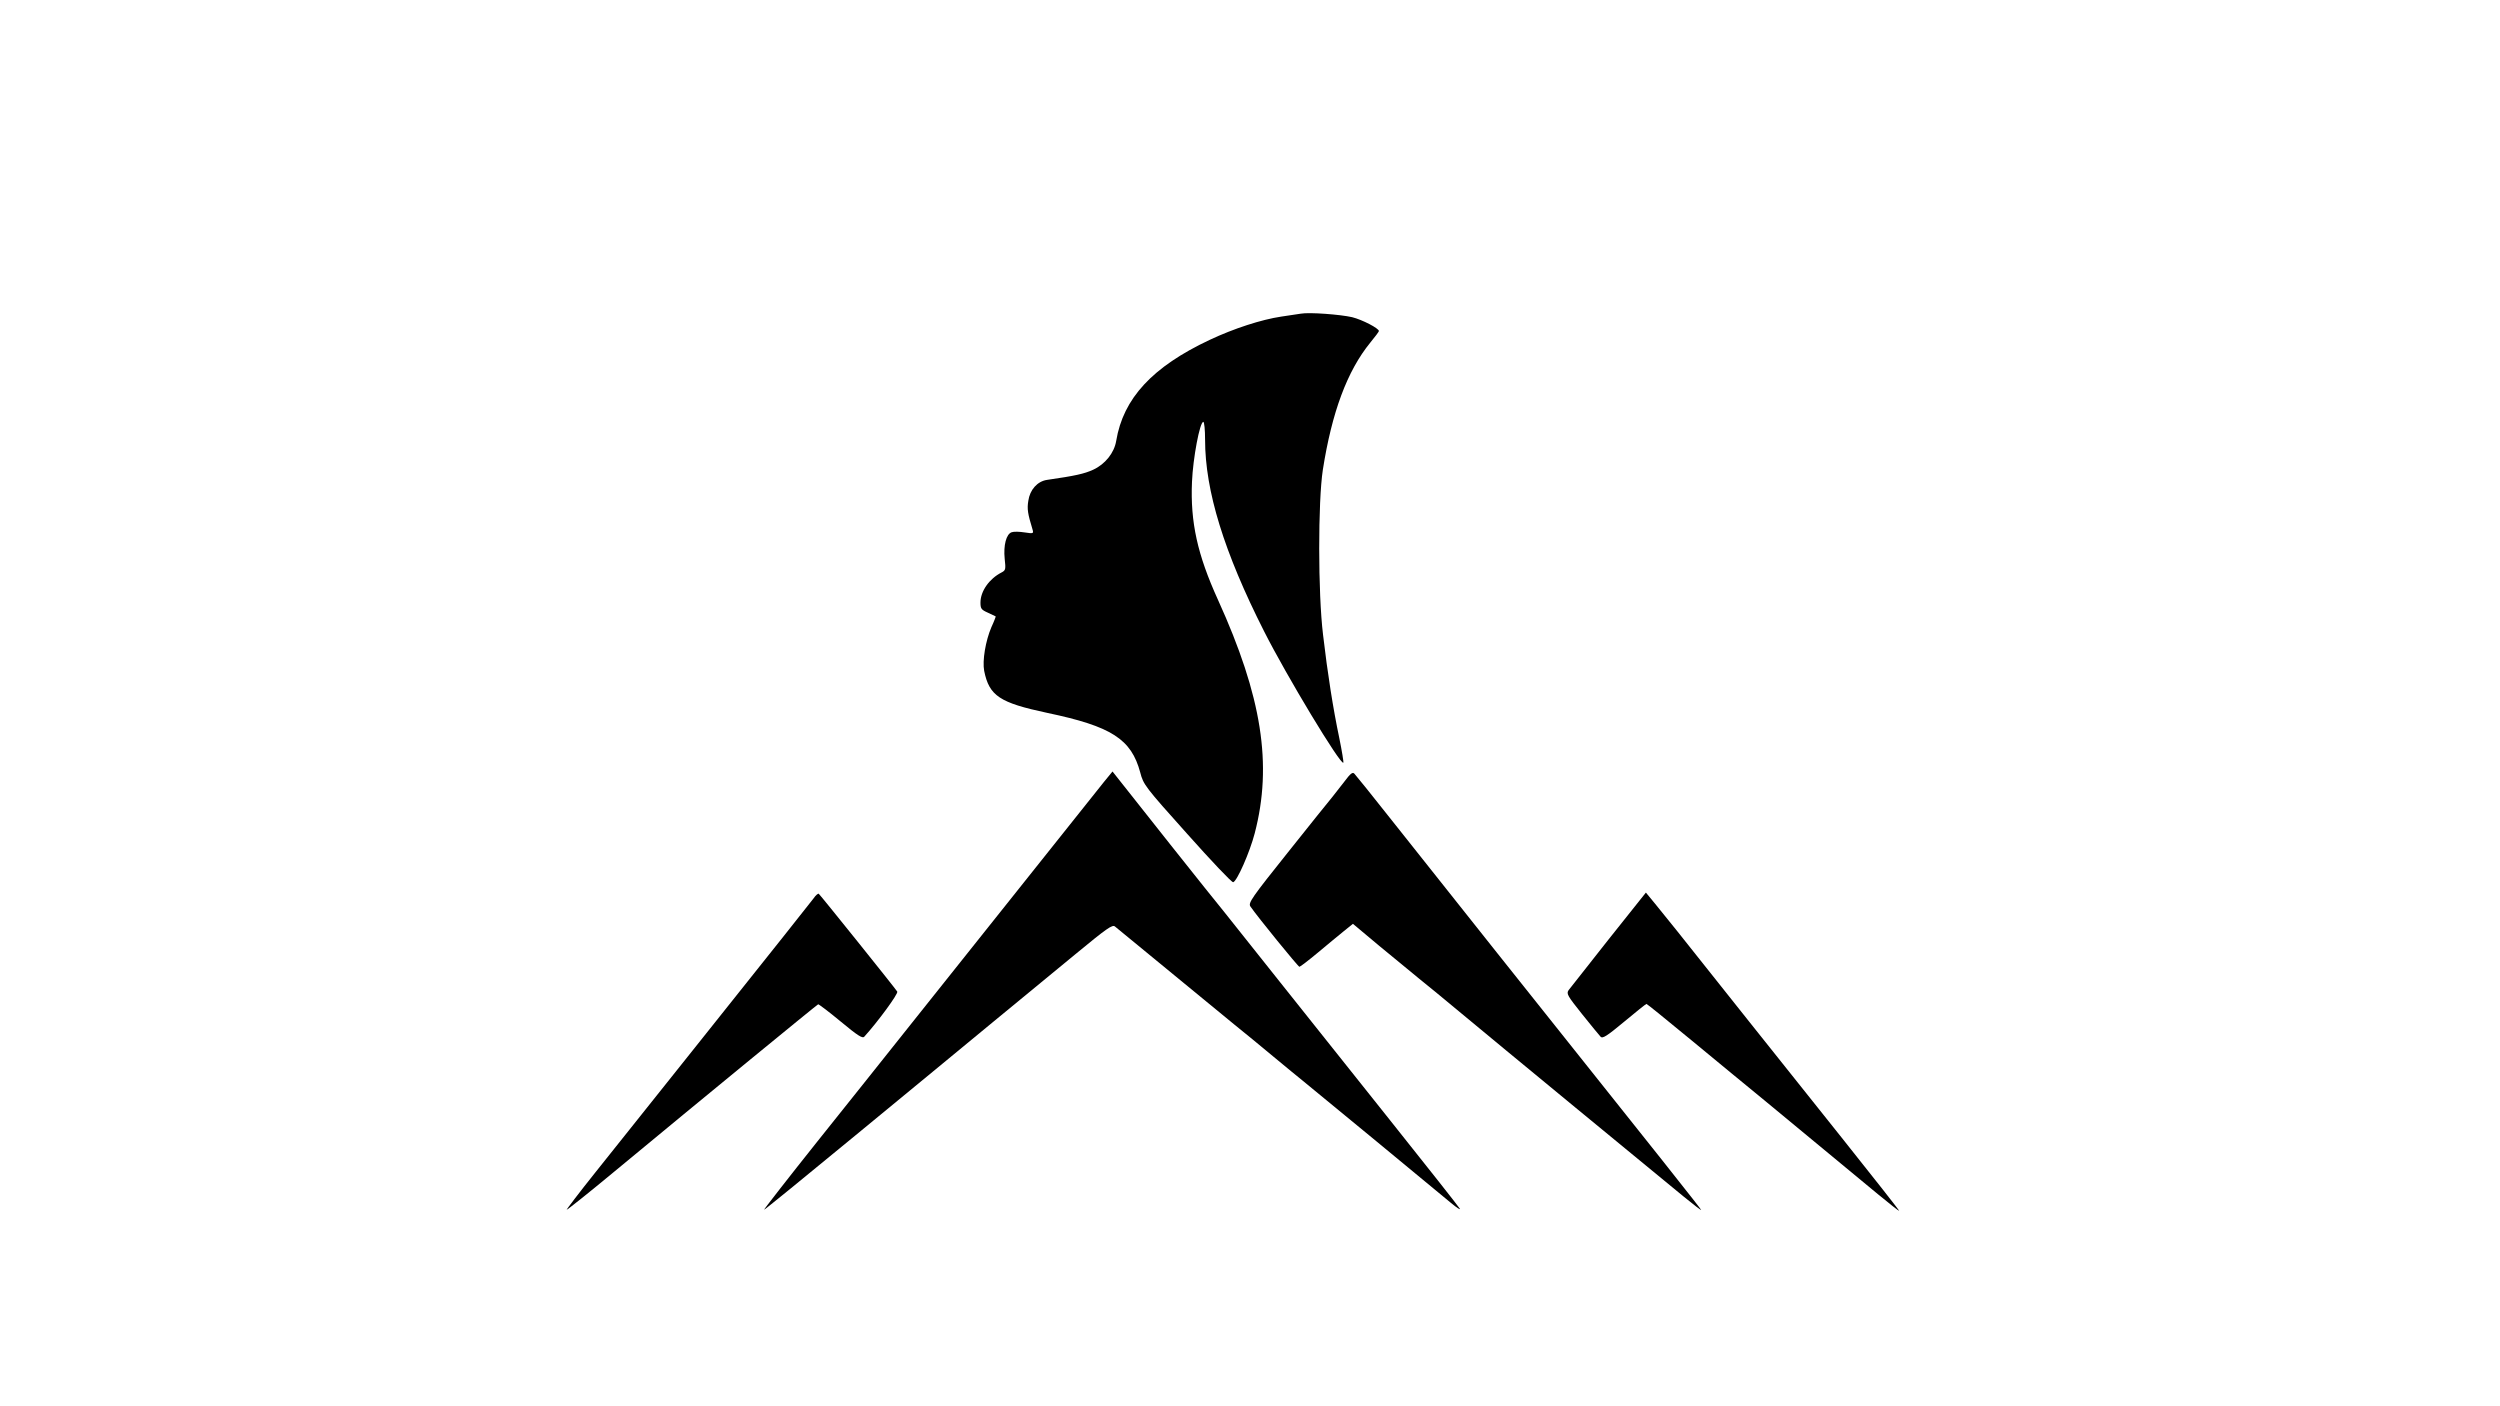 <?xml version="1.0" standalone="no"?>
<!DOCTYPE svg PUBLIC "-//W3C//DTD SVG 20010904//EN"
 "http://www.w3.org/TR/2001/REC-SVG-20010904/DTD/svg10.dtd">
<svg version="1.0" xmlns="http://www.w3.org/2000/svg"
 width="1280pt" height="720pt" viewBox="0 0 1280 720"
 preserveAspectRatio="xMidYMid meet">

<g transform="translate(0,720) scale(0.1,-0.1)"
fill="#000000" stroke="none">
<path d="M6660 5594 c-14 -2 -59 -9 -100 -15 -101 -15 -243 -61 -366 -119
-294 -138 -443 -300 -479 -517 -10 -62 -57 -120 -118 -148 -46 -21 -91 -31
-236 -52 -49 -7 -88 -50 -96 -107 -7 -42 -3 -66 21 -145 7 -23 6 -24 -40 -17
-25 4 -55 5 -66 1 -28 -9 -43 -67 -36 -136 6 -54 5 -59 -16 -70 -63 -32 -108
-96 -108 -154 0 -31 4 -37 38 -52 20 -10 38 -18 40 -19 1 0 -8 -25 -22 -55
-30 -70 -47 -172 -37 -224 26 -128 79 -163 323 -215 329 -69 430 -134 476
-305 16 -62 24 -73 241 -315 123 -138 228 -249 235 -247 20 6 85 154 110 250
92 352 37 701 -188 1196 -105 231 -142 397 -133 604 5 121 40 307 58 307 5 0
9 -41 9 -91 0 -262 97 -576 302 -981 115 -228 392 -687 406 -673 2 2 -7 59
-21 127 -31 147 -60 330 -83 528 -26 213 -26 681 -1 845 46 293 124 505 243
651 24 29 44 56 44 59 0 14 -85 58 -137 71 -61 14 -220 26 -263 18z"/>
<path d="M5549 3067 c-150 -188 -612 -768 -914 -1147 -94 -118 -296 -372 -449
-563 -153 -192 -276 -350 -274 -351 1 -2 212 170 468 381 256 210 570 470 699
576 128 105 319 263 424 349 165 136 193 156 206 144 34 -28 529 -435 610
-501 47 -38 138 -112 201 -165 63 -52 128 -106 146 -120 36 -29 681 -560 763
-629 30 -25 50 -38 45 -29 -5 9 -165 212 -355 450 -190 238 -444 557 -564 708
-271 341 -365 459 -387 485 -27 33 -307 386 -392 494 -44 56 -80 101 -80 101
-1 0 -67 -82 -147 -183z"/>
<path d="M6883 3198 c-23 -29 -50 -64 -61 -78 -12 -14 -114 -141 -227 -283
-187 -234 -205 -260 -193 -278 37 -54 244 -308 251 -309 4 0 47 33 95 73 48
40 108 90 133 110 l46 37 135 -113 c75 -61 166 -137 203 -167 38 -30 136 -111
219 -180 169 -141 1000 -825 1137 -937 49 -40 89 -71 89 -68 0 4 -185 238
-1044 1315 -199 250 -442 556 -540 680 -98 124 -184 231 -191 238 -9 11 -20 3
-52 -40z"/>
<path d="M4166 2601 c-11 -14 -79 -100 -151 -191 -153 -192 -739 -928 -963
-1208 -85 -106 -152 -195 -151 -196 2 -2 110 84 239 191 472 391 1042 858
1049 861 3 1 56 -39 115 -88 88 -73 112 -88 121 -78 69 76 175 220 169 231
-12 19 -395 496 -402 501 -4 2 -16 -8 -26 -23z"/>
<path d="M8235 2389 c-104 -132 -196 -249 -204 -259 -12 -18 -5 -29 69 -122
46 -57 88 -109 95 -116 10 -11 32 3 121 77 60 50 111 91 114 91 3 0 106 -84
230 -186 124 -102 294 -243 379 -312 178 -147 432 -357 578 -478 56 -46 104
-84 107 -84 3 0 -131 170 -296 377 -350 439 -620 777 -841 1056 -87 108 -159
197 -160 197 -1 -1 -87 -109 -192 -241z"/>
</g>
</svg>
